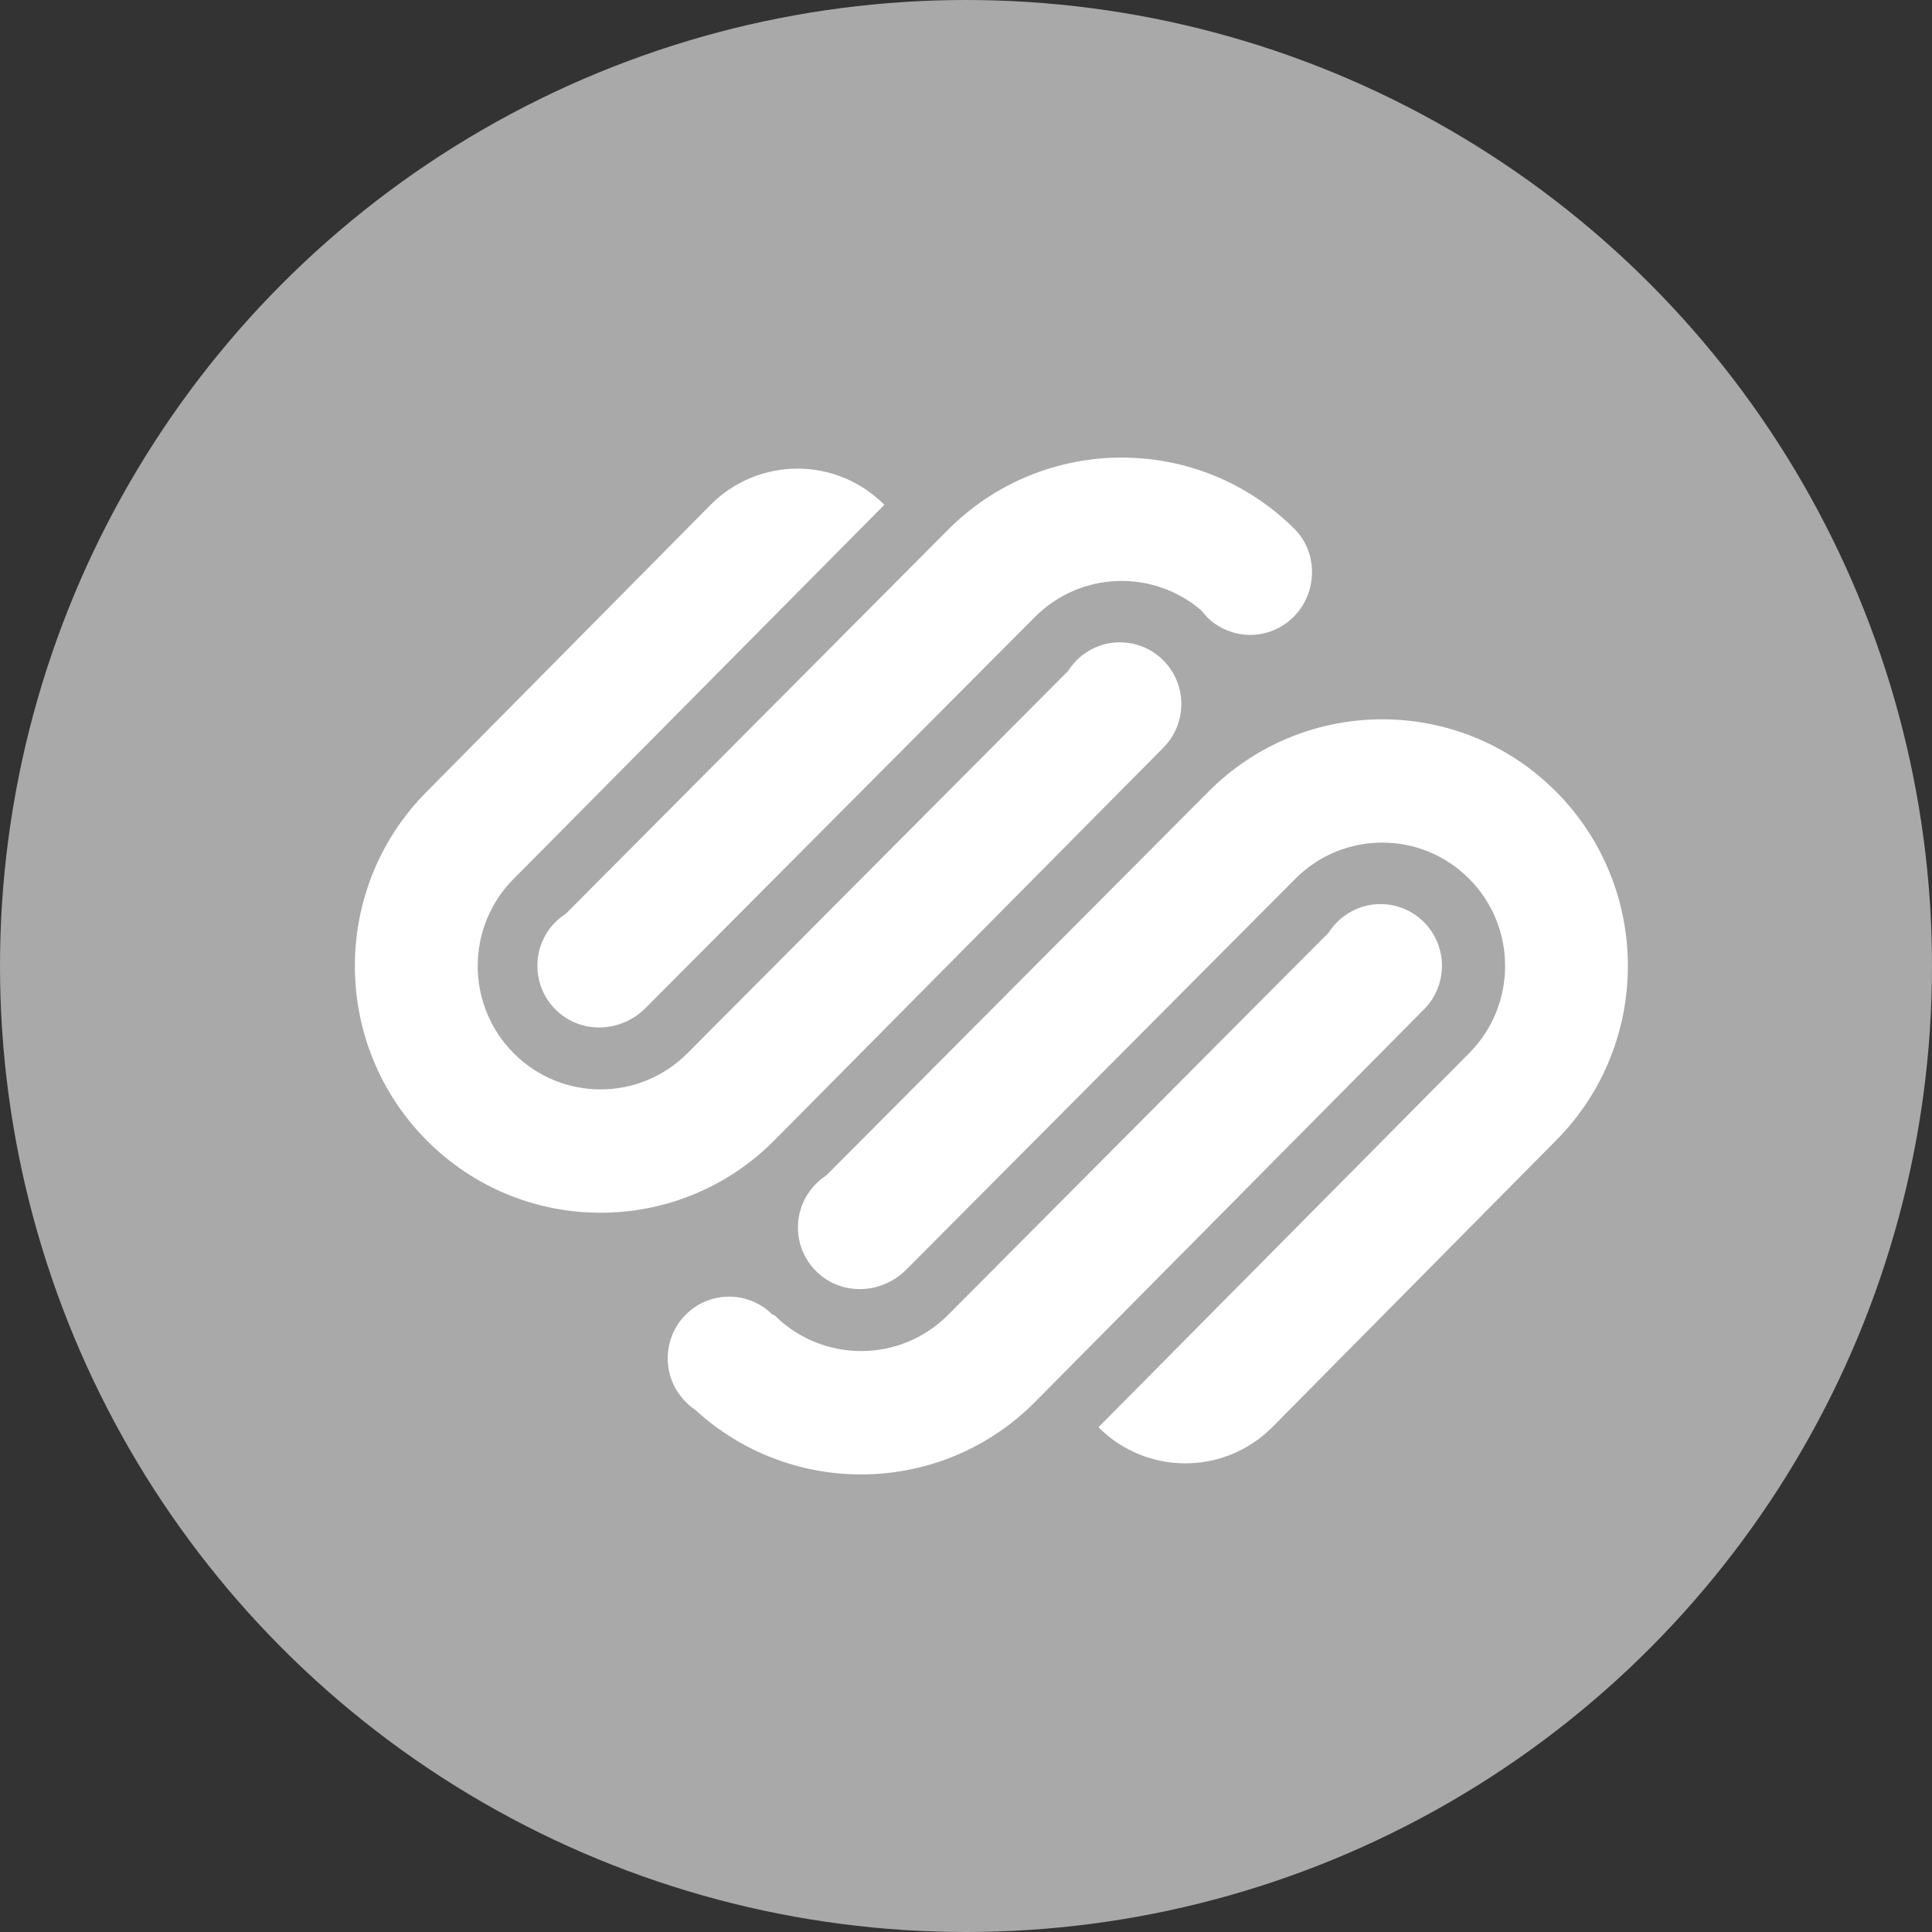 <?xml version="1.0" encoding="UTF-8" standalone="no"?>
<svg width="38px" height="38px" viewBox="0 0 38 38" version="1.1" xmlns="http://www.w3.org/2000/svg" xmlns:xlink="http://www.w3.org/1999/xlink">
    <rect x="0" y="0" width="38" height="38" fill="#333333" stroke="none"/>
    <!-- Generator: Sketch 3.8.3 (29802) - http://www.bohemiancoding.com/sketch -->
    <title>pinterest-light copy</title>
    <desc>Created with Sketch.</desc>
    <defs></defs>
    <g id="Social-Icons" stroke="none" stroke-width="1" fill="none" fill-rule="evenodd">
        <g id="Social-Icons-Copy" transform="translate(-313, -194)">
            <g id="pinterest-light-copy" transform="translate(313, 194)">
                <rect id="Rectangle" x="0" y="0" width="38" height="38"></rect>
                <circle id="Oval" fill="#A9A9A9" cx="19" cy="19" r="19"></circle>
                <path d="M11.127,17.974 L18.645,10.421 C20.533,8.526 23.593,8.526 25.479,10.421 C25.93,10.896 25.91,11.665 25.444,12.132 C24.973,12.606 24.209,12.606 23.735,12.132 L23.621,12 C22.673,11.192 21.249,11.238 20.354,12.137 L12.666,19.858 C12.16,20.327 11.395,20.327 10.923,19.853 C10.452,19.379 10.452,18.611 10.923,18.138 C10.987,18.074 11.055,18.02 11.127,17.974 L11.127,17.974 Z M28.008,18.138 C27.535,17.664 26.771,17.664 26.299,18.138 C26.236,18.201 26.18,18.269 26.134,18.342 L18.646,25.864 C17.702,26.81 16.173,26.81 15.228,25.864 L15.194,25.858 C14.723,25.385 13.958,25.385 13.487,25.858 C13.015,26.331 13.015,27.101 13.487,27.573 C13.547,27.634 13.61,27.687 13.678,27.733 C15.576,29.472 18.519,29.422 20.354,27.579 L28.008,19.853 C28.479,19.38 28.479,18.611 28.008,18.138 L28.008,18.138 Z M16.251,23.12 C16.179,23.167 16.111,23.221 16.049,23.285 C15.576,23.758 15.576,24.528 16.049,25 C16.52,25.473 17.285,25.473 17.792,25.005 L25.479,17.283 C26.422,16.336 27.952,16.336 28.895,17.283 C29.84,18.231 29.84,19.768 28.895,20.716 L21.605,28.072 C22.55,29.019 24.079,29.019 25.023,28.072 L30.604,22.432 C32.49,20.537 32.49,17.463 30.604,15.569 C28.718,13.674 25.659,13.674 23.77,15.569 L16.251,23.12 Z M15.228,22.432 L22.882,14.706 C23.353,14.231 23.353,13.464 22.882,12.99 C22.411,12.515 21.644,12.515 21.173,12.99 C21.111,13.053 21.055,13.122 21.01,13.195 L13.521,20.716 C12.577,21.664 11.047,21.664 10.104,20.716 C9.16,19.769 9.16,18.231 10.104,17.285 L17.394,9.929 C16.451,8.98 14.92,8.98 13.977,9.929 L8.395,15.569 C6.508,17.463 6.508,20.537 8.395,22.432 C10.282,24.327 13.343,24.327 15.228,22.432 L15.228,22.432 Z" id="squarespace-logo" fill="#FFFFFF"></path>
            </g>
        </g>
    </g>
</svg>